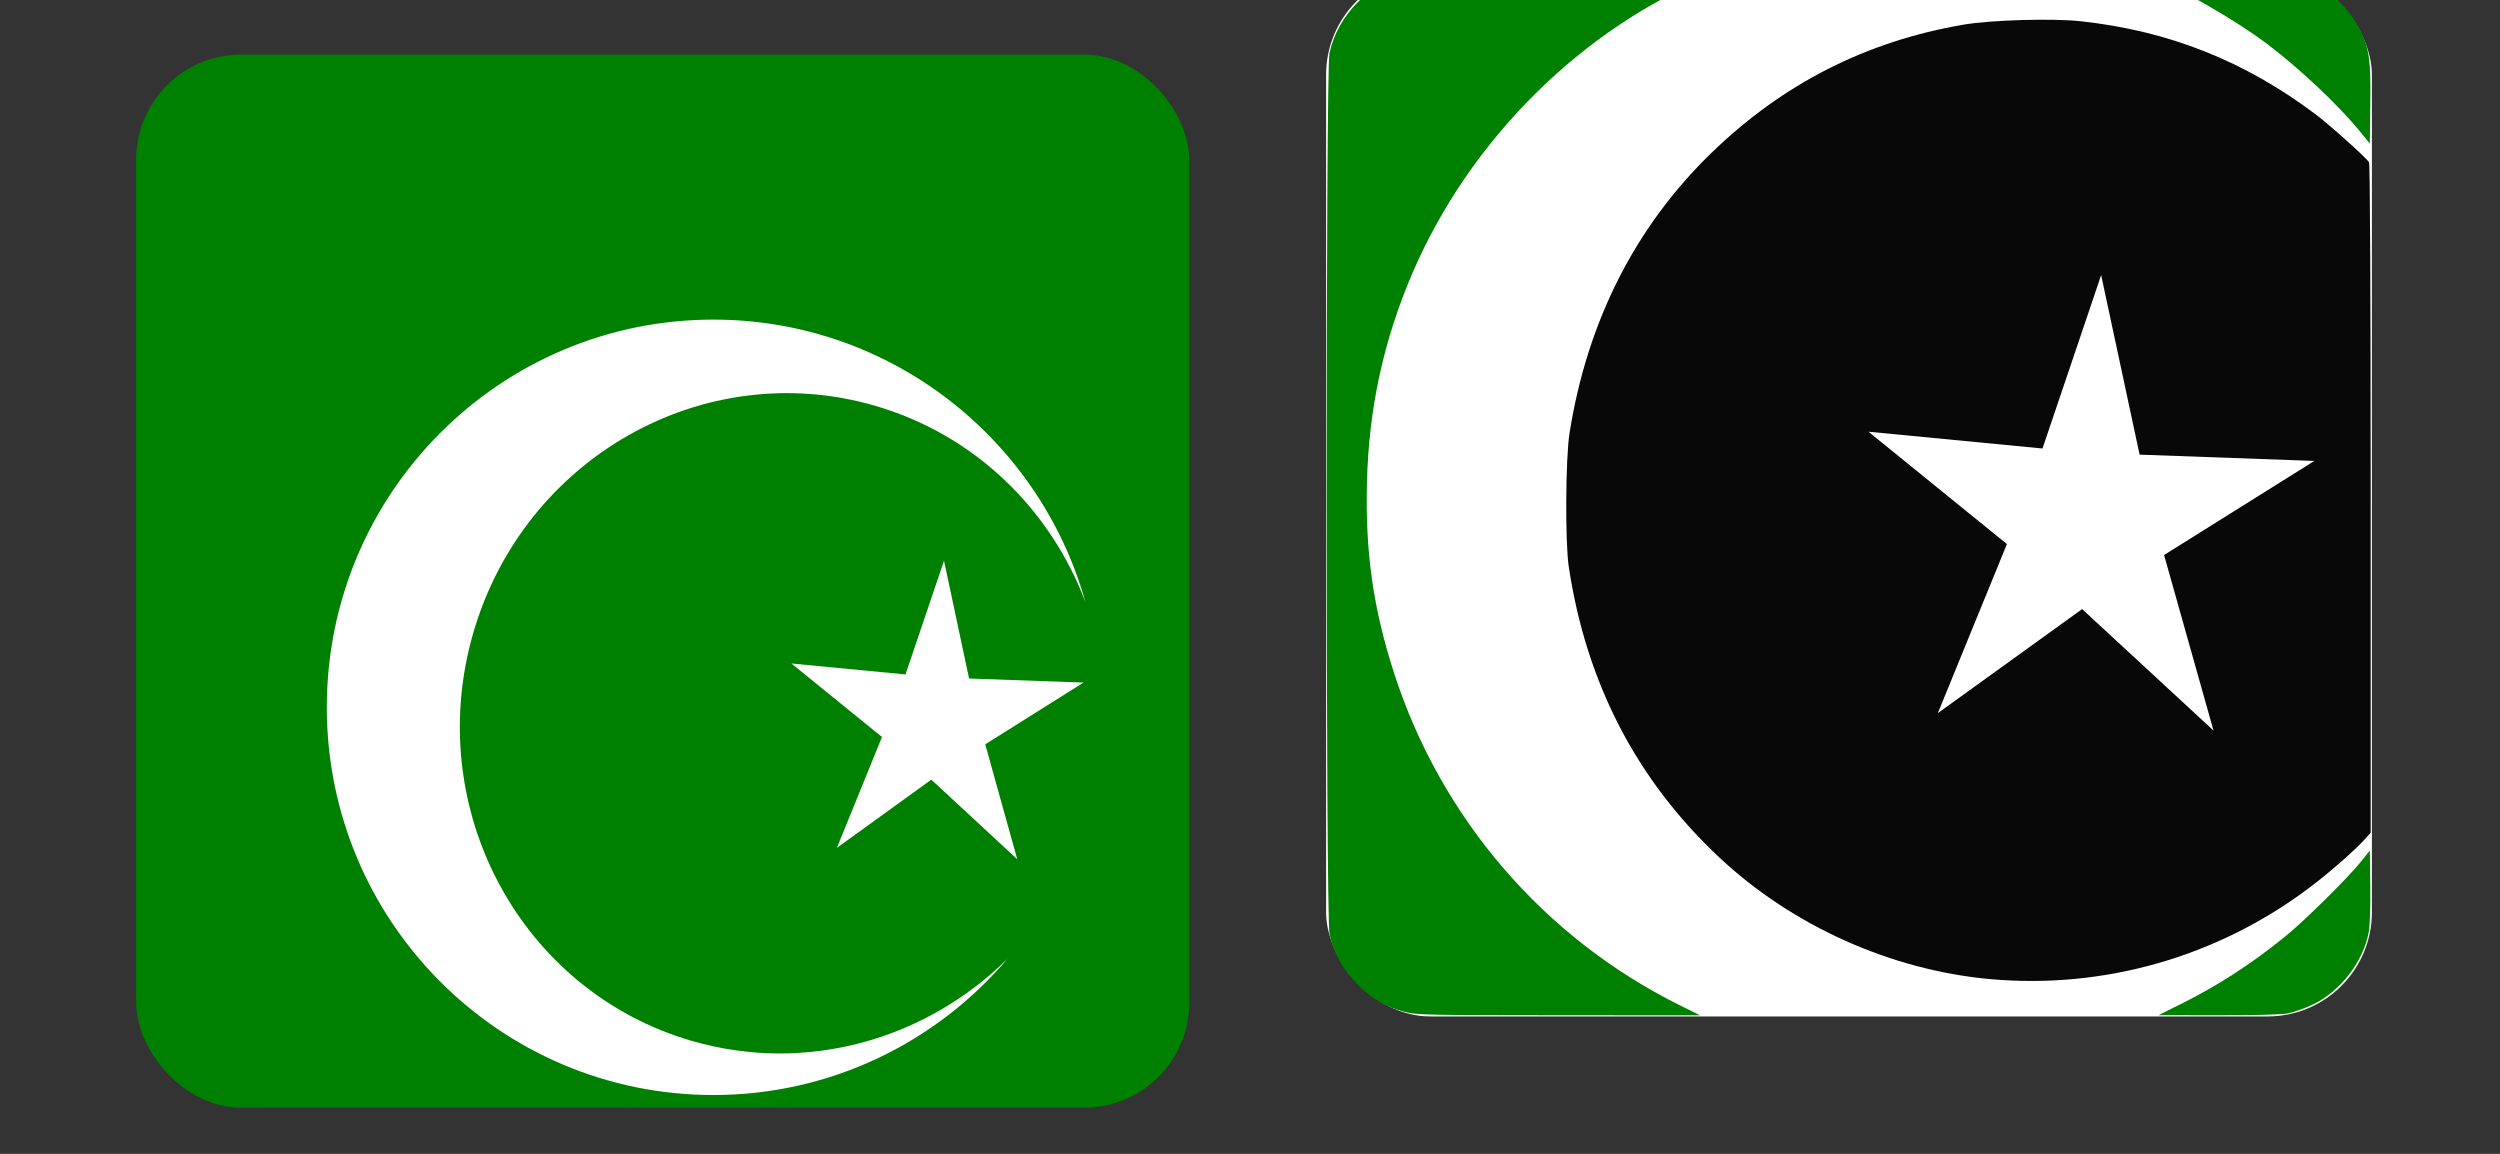 <?xml version="1.0" encoding="UTF-8" standalone="no"?>
<!-- Created with Inkscape (http://www.inkscape.org/) -->

<svg
   xmlns:dc="http://purl.org/dc/elements/1.1/"
   xmlns:cc="http://creativecommons.org/ns#"
   xmlns:rdf="http://www.w3.org/1999/02/22-rdf-syntax-ns#"
   xmlns:svg="http://www.w3.org/2000/svg"
   xmlns="http://www.w3.org/2000/svg"
   xmlns:sodipodi="http://sodipodi.sourceforge.net/DTD/sodipodi-0.dtd"
   xmlns:inkscape="http://www.inkscape.org/namespaces/inkscape"
   width="6.5"
   height="3"
   id="svg3389"
   version="1.1"
   inkscape:version="0.48.4 r9939"
   sodipodi:docname="favicon.svg">
  <rect width="100%" height="100%" fill="#333333" stroke="none"/>
  <defs
     id="defs3391">
    <marker
       id="ArrowEnd"
       viewBox="0 0 10 10"
       refX="0"
       refY="5"
       markerUnits="strokeWidth"
       markerWidth="4"
       markerHeight="3"
       orient="auto">
      <path
         inkscape:connector-curvature="0"
         d="M 0,0 10,5 0,10 z"
         id="path2990" />
    </marker>
    <marker
       id="ArrowStart"
       viewBox="0 0 10 10"
       refX="10"
       refY="5"
       markerUnits="strokeWidth"
       markerWidth="4"
       markerHeight="3"
       orient="auto">
      <path
         inkscape:connector-curvature="0"
         d="M 10,0 0,5 10,10 z"
         id="path2993" />
    </marker>
  </defs>
  <sodipodi:namedview
     id="base"
     pagecolor="#ffffff"
     bordercolor="#666666"
     borderopacity="1.0"
     inkscape:pageopacity="0.0"
     inkscape:pageshadow="2"
     inkscape:zoom="90.509668"
     inkscape:cx="4.0085555"
     inkscape:cy="0.55941683"
     inkscape:document-units="px"
     inkscape:current-layer="layer1"
     showgrid="false"
     inkscape:window-width="1600"
     inkscape:window-height="876"
     inkscape:window-x="1366"
     inkscape:window-y="24"
     inkscape:window-maximized="1" />
  <g
     inkscape:label="Layer 1"
     inkscape:groupmode="layer"
     id="layer1"
     transform="translate(0,-1049.362)">
    <g
       style="fill-rule:evenodd"
       id="g3705"
       transform="matrix(0.039,0,0,0.039,-6.688,1022.601)" />
    <g
       style="fill-rule:evenodd"
       id="g3707"
       transform="matrix(0.039,0,0,0.039,-6.688,1022.601)" />
    <g
       id="g3054"
       transform="translate(0.088,0)">
      <rect
         ry="0.273"
         y="1049.504"
         x="0.266"
         height="2.738"
         width="2.738"
         id="rect3066"
         style="fill:#008000;fill-opacity:1;stroke:none" />
      <g
         style="fill:#ffffff"
         id="g3019"
         transform="matrix(1.002,0,0,1.056,-2.365,-53.301)">
        <g
           transform="matrix(0.068,0,0,0.068,-20.265,1024.67)"
           id="g3021"
           style="fill:#ffffff;fill-opacity:1;fill-rule:evenodd">
          <path
             inkscape:connector-curvature="0"
             style="fill:#ffffff;fill-opacity:1;stroke:none"
             d="m 358.654,298.608 c 6.759,0 12.457,4.33 14.2,10.234 -1.328,-3.348 -4.202,-6.063 -8.043,-7.118 -6.537,-1.795 -13.4,1.899 -15.325,8.25 -1.925,6.351 1.815,12.957 8.353,14.752 4.4,1.208 8.947,-0.072 12.038,-2.974 -2.706,3.017 -6.73,4.932 -11.223,4.932 -8.145,0 -14.75,-6.286 -14.75,-14.038 0,-7.752 6.605,-14.038 14.75,-14.038 z"
             id="path3023" />
        </g>
        <path
           inkscape:transform-center-x="-0.40789"
           inkscape:connector-curvature="0"
           id="path3025"
           d="m 4.912,1046.304 -0.223,-0.196 -0.245,0.168 0.117,-0.273 -0.235,-0.181 0.296,0.027 0.1,-0.28 0.065,0.29 0.297,0.01 -0.255,0.152 z"
           inkscape:transform-center-y="-1.7047551"
           style="fill:#ffffff;fill-opacity:1;stroke:none" />
      </g>
    </g>
    <g
       inkscape:export-xdpi="22.860464"
       inkscape:export-ydpi="22.860464"
       id="g3045"
       transform="matrix(0.202,0,0,0.202,1.827,838.437)">
      <rect
         style="fill:#ffffff;fill-opacity:1;stroke:none"
         id="rect2997"
         width="13.461"
         height="13.461"
         x="8.024"
         y="1043.805"
         ry="1.341" />
      <path
         transform="translate(0,1049.362)"
         inkscape:connector-curvature="0"
         id="path3026"
         d="M 16.564,7.423 C 15.292,7.306 14.026,6.738 13.09,5.862 12.02,4.862 11.371,3.609 11.147,2.112 11.1,1.799 11.106,0.722 11.157,0.399 11.383,-1.038 12.003,-2.262 12.989,-3.216 c 0.918,-0.888 1.992,-1.433 3.243,-1.646 0.355,-0.06 1.145,-0.083 1.508,-0.043 1.131,0.123 2.107,0.511 3.022,1.199 0.183,0.138 0.659,0.565 0.686,0.616 0.013,0.024 0.021,1.698 0.021,4.334 l 0,4.296 -0.072,0.08 C 21.271,5.761 20.936,6.055 20.683,6.245 19.497,7.139 18.032,7.557 16.564,7.423 z"
         style="fill:#000000;fill-opacity:0.966;stroke:none" />
      <path
         inkscape:transform-center-x="-2.2036222"
         inkscape:connector-curvature="0"
         id="path3005"
         d="m 19.446,1053.586 -1.691,-1.563 -1.857,1.339 0.889,-2.176 -1.782,-1.446 2.24,0.216 0.755,-2.232 0.495,2.311 2.249,0.081 -1.934,1.211 z"
         inkscape:transform-center-y="-9.2099197"
         style="fill:#ffffff;fill-opacity:1;stroke:none" />
      <g
         style="fill:#008000;fill-opacity:1"
         id="g3032">
        <path
           style="fill:#008000;fill-opacity:1;stroke:none"
           d="M 9.033,7.845 C 8.79,7.781 8.62,7.682 8.43,7.492 8.236,7.298 8.12,7.088 8.068,6.84 8.019,6.608 8.019,-4.263 8.067,-4.493 c 0.105,-0.495 0.526,-0.917 1.017,-1.019 0.129,-0.027 0.474,-0.032 2.088,-0.032 1.896,8.055e-4 1.932,0.002 1.834,0.041 -1.686,0.686 -3.128,2.116 -3.869,3.835 C 8.765,-0.803 8.573,0.077 8.55,1.029 8.527,1.927 8.631,2.657 8.899,3.485 9.502,5.352 10.826,6.891 12.574,7.759 L 12.839,7.89 11.017,7.889 C 9.296,7.888 9.186,7.885 9.033,7.845 l 0,9e-7 z"
           id="path3024"
           inkscape:connector-curvature="0"
           transform="translate(0,1049.362)" />
        <path
           style="fill:#008000;fill-opacity:1;stroke:none"
           d="m 21.338,-3.479 c -0.279,-0.344 -0.792,-0.827 -1.216,-1.145 -0.404,-0.303 -1.131,-0.72 -1.537,-0.882 -0.083,-0.033 -0.036,-0.035 0.809,-0.037 1.002,-0.002 1.09,0.008 1.375,0.157 0.214,0.112 0.453,0.363 0.563,0.592 0.122,0.254 0.14,0.385 0.132,0.969 l -0.006,0.494 -0.12,-0.148 z"
           id="path3028"
           inkscape:connector-curvature="0"
           transform="translate(0,1049.362)" />
        <path
           style="fill:#008000;fill-opacity:1;stroke:none"
           d="M 19.017,7.749 C 19.508,7.503 19.908,7.245 20.353,6.888 20.597,6.694 21.174,6.124 21.348,5.907 l 0.11,-0.138 0.006,0.447 c 0.004,0.259 -0.004,0.508 -0.018,0.591 -0.067,0.389 -0.367,0.778 -0.732,0.949 -0.102,0.047 -0.244,0.097 -0.316,0.11 -0.079,0.014 -0.437,0.024 -0.895,0.023 l -0.764,-0.001 0.276,-0.139 z"
           id="path3030"
           inkscape:connector-curvature="0"
           transform="translate(0,1049.362)" />
      </g>
    </g>
  </g>
</svg>
